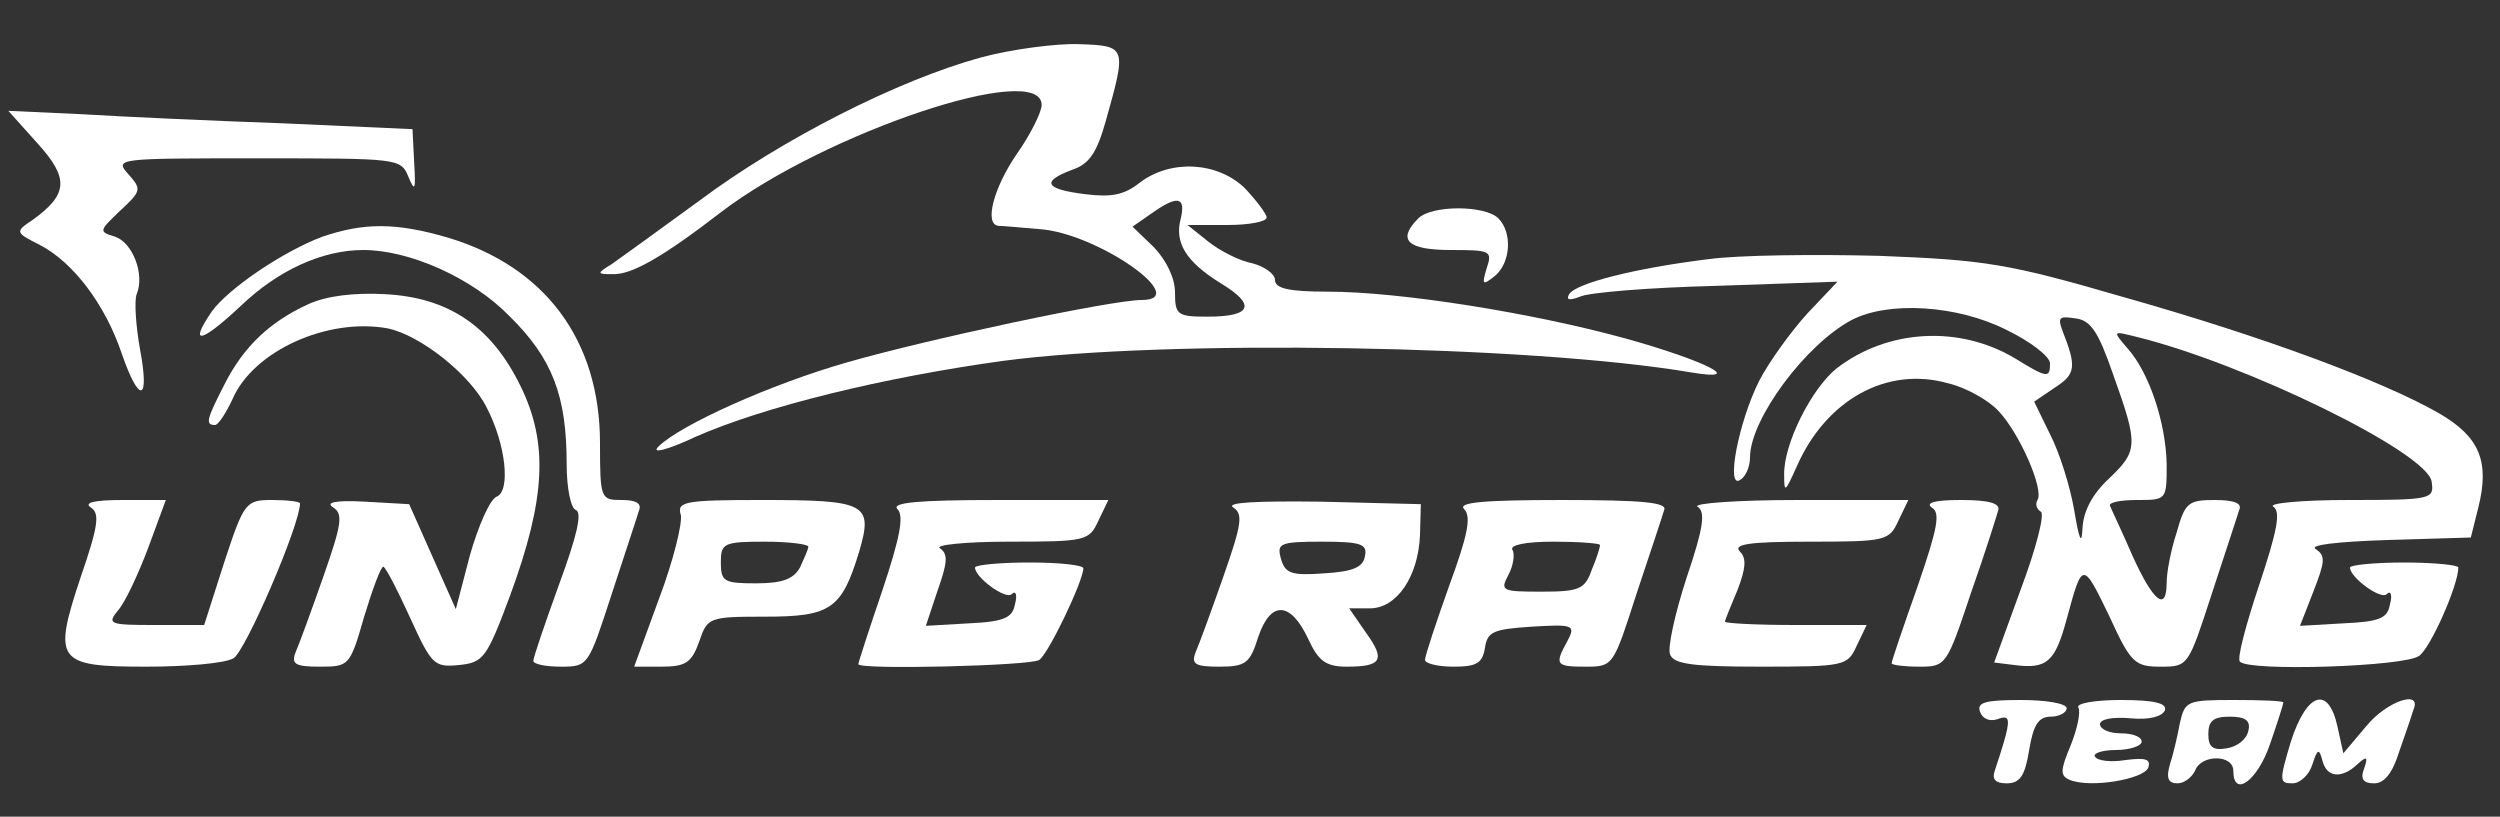<svg width="300" height="98" xmlns="http://www.w3.org/2000/svg" preserveAspectRatio="xMidYMid meet" version="1.0">
 <rect width="100%" height="100%" fill="#333333" stroke="none"/>

 <g>
  <title>Layer 1</title>
  <g id="svg_1" fill="#000000" transform="translate(0 98) scale(0.1 -0.1)">
   <path fill="#ffffff" id="svg_2" d="m1177,911c-99,-27 -239,-98 -338,-172c-48,-35 -95,-69 -105,-76c-18,-11 -18,-12 1,-12c23,-1 61,21 131,75c125,95 384,182 384,128c0,-8 -13,-35 -30,-59c-28,-41 -39,-84 -22,-86c4,0 27,-2 50,-4c69,-5 183,-85 122,-85c-36,0 -257,-47 -354,-75c-91,-26 -200,-75 -226,-101c-9,-9 11,-4 45,12c82,36 224,71 369,91c196,26 632,19 826,-14c66,-11 17,14 -80,41c-113,31 -271,56 -357,56c-47,0 -63,4 -63,14c0,7 -12,16 -27,20c-16,3 -39,15 -53,26l-25,20l48,0c26,0 47,4 47,9c0,4 -12,20 -26,35c-33,32 -89,35 -126,7c-19,-15 -34,-18 -66,-14c-48,6 -53,15 -16,29c21,7 30,20 41,59c25,89 25,90 -32,92c-27,1 -81,-6 -118,-16zm240,-193c-8,-29 6,-52 48,-78c43,-26 37,-40 -16,-40c-36,0 -39,2 -39,29c0,17 -10,38 -25,54l-26,25l23,16c31,22 41,20 35,-6z"/>
   <path fill="#ffffff" id="svg_3" d="m45,808c38,-42 37,-61 -6,-92c-21,-14 -21,-15 9,-30c40,-21 78,-71 98,-130c21,-61 34,-59 22,5c-5,28 -7,58 -4,66c10,24 -5,62 -26,69c-20,6 -19,7 6,31c26,24 26,26 10,44c-17,19 -13,19 155,19c169,0 172,0 181,-22c8,-19 9,-16 7,17l-2,40l-155,7c-85,3 -194,8 -243,11l-87,4l35,-39z"/>
   <path fill="#ffffff" id="svg_4" d="m1702,718c-26,-26 -13,-38 39,-38c48,0 50,-1 43,-22c-6,-20 -5,-21 10,-9c19,16 21,52 4,69c-16,16 -80,16 -96,0z"/>
   <path fill="#ffffff" id="svg_5" d="m387,696c-46,-17 -113,-62 -133,-90c-28,-41 -13,-38 35,7c45,43 98,67 147,67c55,0 130,-33 175,-79c52,-51 69,-96 69,-178c0,-29 5,-53 11,-55c8,-3 1,-32 -20,-89c-17,-47 -31,-88 -31,-92c0,-4 15,-7 33,-7c33,0 33,1 61,87c16,49 31,94 33,101c3,8 -4,12 -21,12c-25,0 -26,1 -26,68c0,124 -66,212 -183,247c-62,18 -100,18 -150,1z"/>
   <path fill="#ffffff" id="svg_6" d="m2050,669c-89,-11 -159,-29 -167,-42c-4,-7 0,-8 13,-3c10,5 84,11 164,13l145,5l-36,-38c-20,-22 -46,-58 -58,-81c-25,-50 -40,-130 -23,-119c7,4 12,16 12,27c0,46 67,136 122,165c44,23 127,18 186,-12c29,-14 52,-32 52,-40c0,-18 -3,-18 -42,6c-67,40 -153,35 -214,-12c-30,-24 -64,-91 -63,-128c0,-22 1,-21 15,10c35,80 108,121 182,100c21,-5 48,-20 60,-33c25,-26 55,-94 47,-107c-3,-5 -1,-11 4,-14c5,-3 -6,-45 -24,-93l-32,-88l24,-3c39,-5 49,3 63,55c19,70 19,70 51,4c26,-57 31,-61 62,-61c33,0 33,1 61,87c16,49 31,94 33,101c4,8 -6,12 -29,12c-32,0 -36,-3 -46,-39c-7,-21 -12,-48 -12,-60c0,-36 -16,-23 -41,32c-12,28 -25,55 -27,60c-2,4 12,7 32,7c36,0 36,0 36,43c-1,50 -21,110 -47,139c-18,21 -18,21 10,14c131,-32 350,-139 355,-174c3,-21 1,-22 -100,-22c-57,0 -97,-4 -90,-8c9,-6 5,-28 -17,-94c-16,-48 -27,-89 -23,-92c11,-12 198,-6 215,7c14,10 47,85 47,106c0,3 -29,6 -65,6c-36,0 -65,-3 -65,-6c0,-12 37,-39 44,-32c5,5 7,-1 4,-12c-3,-17 -12,-21 -56,-23l-52,-3l16,41c14,36 15,43 3,51c-9,5 25,9 86,11l100,3l9,36c14,56 1,85 -47,113c-68,39 -211,92 -377,139c-141,41 -167,45 -295,50c-77,2 -169,1 -205,-4zm486,-139c30,-84 30,-91 -6,-125c-20,-19 -30,-39 -31,-59c-1,-21 -4,-14 -10,22c-5,29 -18,70 -29,91l-19,39l25,17c25,16 26,25 9,68c-6,16 -4,18 15,15c19,-2 28,-16 46,-68z"/>
   <path fill="#ffffff" id="svg_7" d="m370,615c-46,-21 -78,-51 -101,-97c-21,-41 -23,-48 -11,-48c4,0 13,14 21,31c25,58 114,98 186,85c39,-8 99,-55 119,-95c23,-44 29,-100 12,-107c-8,-3 -22,-35 -32,-70l-17,-65l-28,63l-28,63l-53,3c-36,2 -48,-1 -38,-7c12,-8 10,-20 -12,-83c-14,-40 -29,-81 -33,-90c-6,-15 -1,-18 29,-18c35,0 36,1 53,60c10,33 20,60 23,60c3,-1 17,-28 32,-61c26,-57 29,-60 59,-57c29,3 33,8 61,83c43,117 46,183 13,251c-35,72 -86,107 -163,111c-37,2 -70,-2 -92,-12z"/>
   <path fill="#ffffff" id="svg_8" d="m109,371c11,-7 9,-22 -12,-83c-34,-102 -29,-108 79,-108c47,0 94,4 104,10c14,7 80,160 80,186c0,2 -15,4 -33,4c-32,0 -34,-2 -58,-75l-24,-75l-59,0c-55,0 -58,1 -44,18c8,9 24,43 36,75l21,57l-52,0c-33,0 -47,-3 -38,-9z"/>
   <path fill="#ffffff" id="svg_9" d="m817,362c2,-10 -9,-55 -26,-100l-30,-82l33,0c29,0 36,5 45,30c10,29 11,30 79,30c79,0 92,9 113,78c17,58 9,62 -118,62c-92,0 -101,-2 -96,-18zm153,-38c0,-3 -5,-14 -10,-25c-8,-14 -21,-19 -53,-19c-38,0 -42,2 -42,25c0,23 3,25 53,25c28,0 52,-3 52,-6z"/>
   <path fill="#ffffff" id="svg_10" d="m1077,369c8,-8 3,-34 -18,-97c-16,-47 -29,-87 -29,-89c0,-7 206,-2 217,5c11,7 53,95 53,110c0,4 -29,7 -65,7c-36,0 -65,-3 -65,-6c0,-12 37,-39 44,-32c5,5 7,-1 4,-12c-3,-16 -12,-21 -55,-23l-52,-3l14,42c12,34 13,44 3,51c-7,4 30,8 83,8c92,0 96,1 107,25l12,25l-132,0c-96,0 -129,-3 -121,-11z"/>
   <path fill="#ffffff" id="svg_11" d="m1480,371c12,-8 10,-20 -12,-83c-14,-40 -29,-81 -33,-90c-6,-15 -1,-18 28,-18c32,0 37,4 47,36c15,44 39,42 60,-3c12,-26 21,-33 46,-33c42,0 47,8 23,41l-20,29l25,0c32,0 58,38 60,88l1,37l-120,3c-78,1 -115,-1 -105,-7zm158,-58c-2,-14 -15,-19 -49,-21c-40,-3 -47,0 -52,18c-5,18 -1,20 50,20c46,0 54,-3 51,-17z"/>
   <path fill="#ffffff" id="svg_12" d="m1757,369c9,-9 4,-32 -18,-92c-16,-45 -29,-84 -29,-89c0,-4 15,-8 34,-8c28,0 35,4 38,23c3,19 10,22 56,25c50,3 53,2 43,-17c-16,-29 -14,-31 22,-31c33,0 33,1 61,88c16,48 31,93 33,100c4,9 -25,12 -123,12c-96,0 -125,-3 -117,-11zm163,-43c0,-3 -4,-16 -10,-30c-8,-23 -15,-26 -60,-26c-48,0 -50,1 -40,20c6,11 8,25 5,30c-4,6 16,10 49,10c31,0 56,-2 56,-4z"/>
   <path fill="#ffffff" id="svg_13" d="m2037,372c10,-6 7,-26 -13,-85c-14,-43 -23,-84 -20,-92c4,-12 27,-15 109,-15c101,0 104,1 115,25l12,25l-85,0c-47,0 -85,2 -85,4c0,2 7,19 15,38c10,26 11,38 3,46c-9,9 11,12 83,12c92,0 96,1 107,25l12,25l-133,0c-72,0 -126,-4 -120,-8z"/>
   <path fill="#ffffff" id="svg_14" d="m2318,371c11,-6 7,-25 -17,-95c-17,-48 -31,-89 -31,-92c0,-2 15,-4 33,-4c32,0 33,1 62,88c17,48 31,93 33,100c2,8 -11,12 -45,12c-30,0 -43,-3 -35,-9z"/>
   <path fill="#ffffff" id="svg_15" d="m2376,126c3,-9 12,-12 21,-9c13,5 15,1 10,-19c-4,-15 -10,-33 -13,-42c-4,-11 0,-16 14,-16c16,0 22,9 27,40c5,30 11,40 26,40c10,0 19,5 19,10c0,6 -25,10 -55,10c-43,0 -53,-3 -49,-14z"/>
   <path fill="#ffffff" id="svg_16" d="m2494,131c3,-5 -1,-25 -9,-45c-13,-31 -13,-37 -1,-42c25,-10 89,1 94,15c3,10 -3,12 -27,9c-18,-3 -34,-1 -37,4c-3,4 9,8 25,8c17,0 31,5 31,10c0,6 -11,10 -25,10c-14,0 -25,5 -25,11c0,6 15,9 37,7c22,-2 38,2 41,10c2,8 -12,12 -53,12c-31,0 -54,-4 -51,-9z"/>
   <path fill="#ffffff" id="svg_17" d="m2616,113c-3,-16 -8,-38 -12,-50c-5,-17 -2,-23 9,-23c8,0 17,7 21,15c7,20 46,20 46,0c0,-33 29,-12 44,32c9,26 16,48 16,50c0,2 -26,3 -59,3c-56,0 -59,-1 -65,-27zm82,-10c-2,-10 -13,-19 -26,-21c-17,-3 -22,2 -22,17c0,16 6,21 26,21c19,0 25,-5 22,-17z"/>
   <path fill="#ffffff" id="svg_18" d="m2749,90c-14,-47 -14,-50 2,-50c9,0 20,10 24,23c6,19 8,19 12,4c5,-20 23,-22 42,-4c11,10 13,9 8,-5c-5,-13 -1,-18 12,-18c12,0 22,12 30,38c7,20 15,43 17,50c11,25 -32,11 -57,-20l-27,-32l-7,32c-11,50 -37,41 -56,-18z"/>
  </g>
 </g>
</svg>